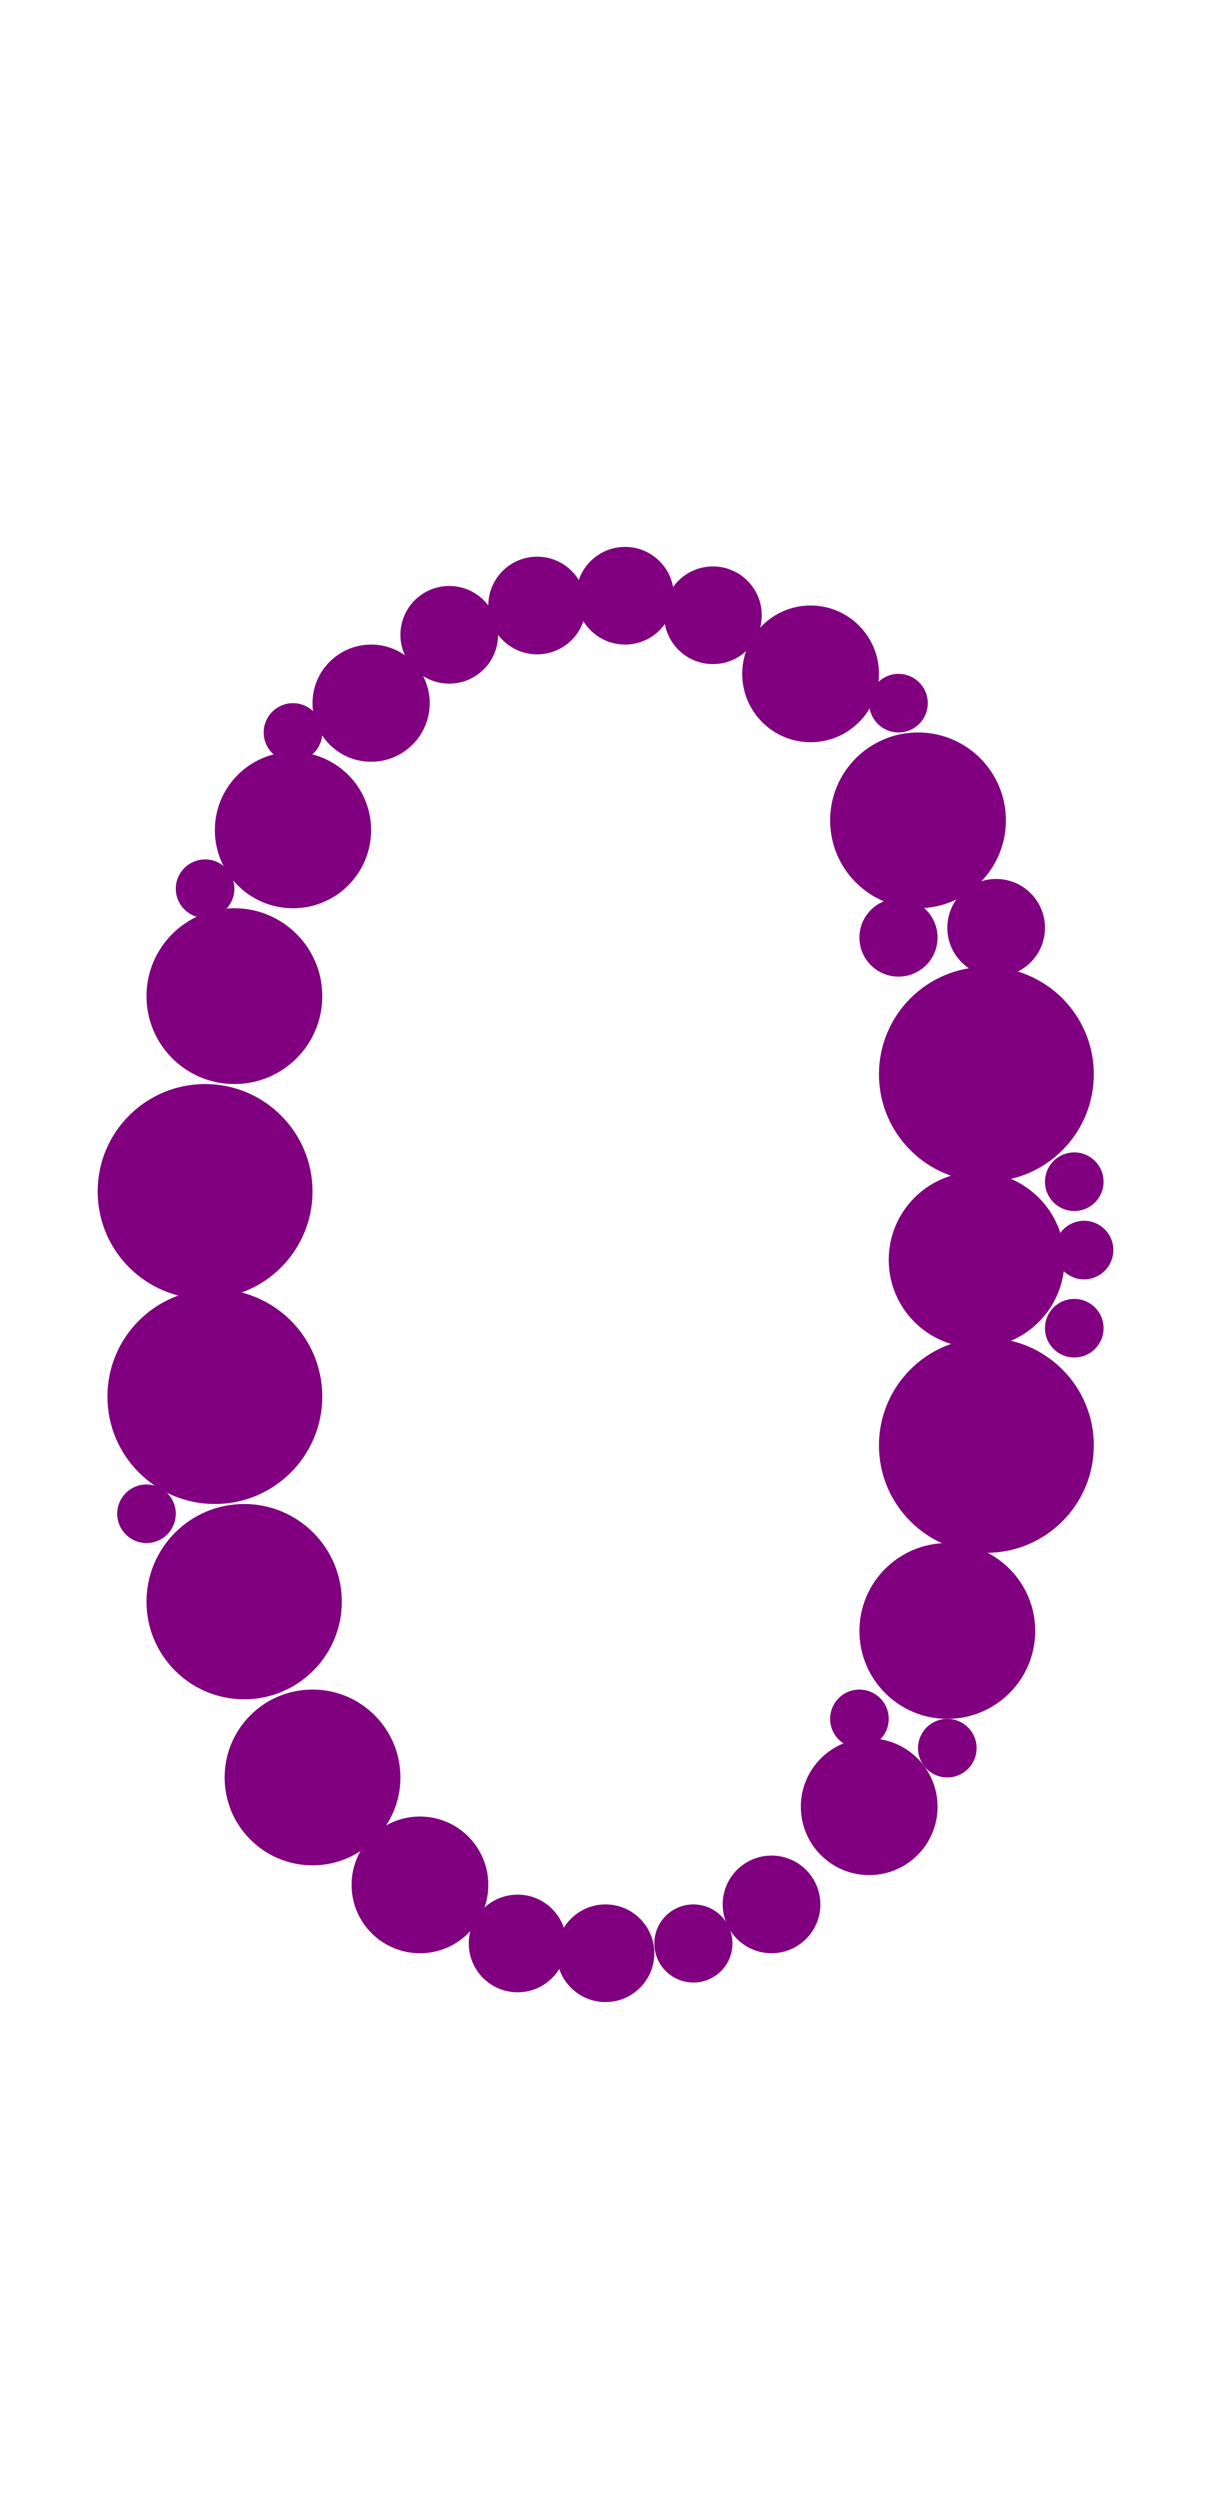 <?xml version="1.0"?>
<svg width="124" height="256">
  <circle cx="21" cy="122" r="11" fill="#800080" />
  <circle cx="22" cy="143" r="11" fill="#800080" />
  <circle cx="101" cy="110" r="11" fill="#800080" />
  <circle cx="101" cy="148" r="11" fill="#800080" />
  <circle cx="25" cy="164" r="10" fill="#800080" />
  <circle cx="24" cy="102" r="9" fill="#800080" />
  <circle cx="32" cy="182" r="9" fill="#800080" />
  <circle cx="94" cy="84" r="9" fill="#800080" />
  <circle cx="97" cy="167" r="9" fill="#800080" />
  <circle cx="100" cy="129" r="9" fill="#800080" />
  <circle cx="30" cy="85" r="8" fill="#800080" />
  <circle cx="89" cy="185" r="7" fill="#800080" />
  <circle cx="43" cy="193" r="7" fill="#800080" />
  <circle cx="83" cy="69" r="7" fill="#800080" />
  <circle cx="38" cy="72" r="6" fill="#800080" />
  <circle cx="79" cy="195" r="5" fill="#800080" />
  <circle cx="46" cy="65" r="5" fill="#800080" />
  <circle cx="53" cy="199" r="5" fill="#800080" />
  <circle cx="55" cy="62" r="5" fill="#800080" />
  <circle cx="62" cy="200" r="5" fill="#800080" />
  <circle cx="64" cy="61" r="5" fill="#800080" />
  <circle cx="73" cy="63" r="5" fill="#800080" />
  <circle cx="102" cy="95" r="5" fill="#800080" />
  <circle cx="71" cy="199" r="4" fill="#800080" />
  <circle cx="92" cy="96" r="4" fill="#800080" />
  <circle cx="97" cy="179" r="3" fill="#800080" />
  <circle cx="15" cy="155" r="3" fill="#800080" />
  <circle cx="21" cy="91" r="3" fill="#800080" />
  <circle cx="30" cy="75" r="3" fill="#800080" />
  <circle cx="88" cy="176" r="3" fill="#800080" />
  <circle cx="92" cy="72" r="3" fill="#800080" />
  <circle cx="110" cy="121" r="3" fill="#800080" />
  <circle cx="110" cy="136" r="3" fill="#800080" />
  <circle cx="111" cy="128" r="3" fill="#800080" />
</svg>
